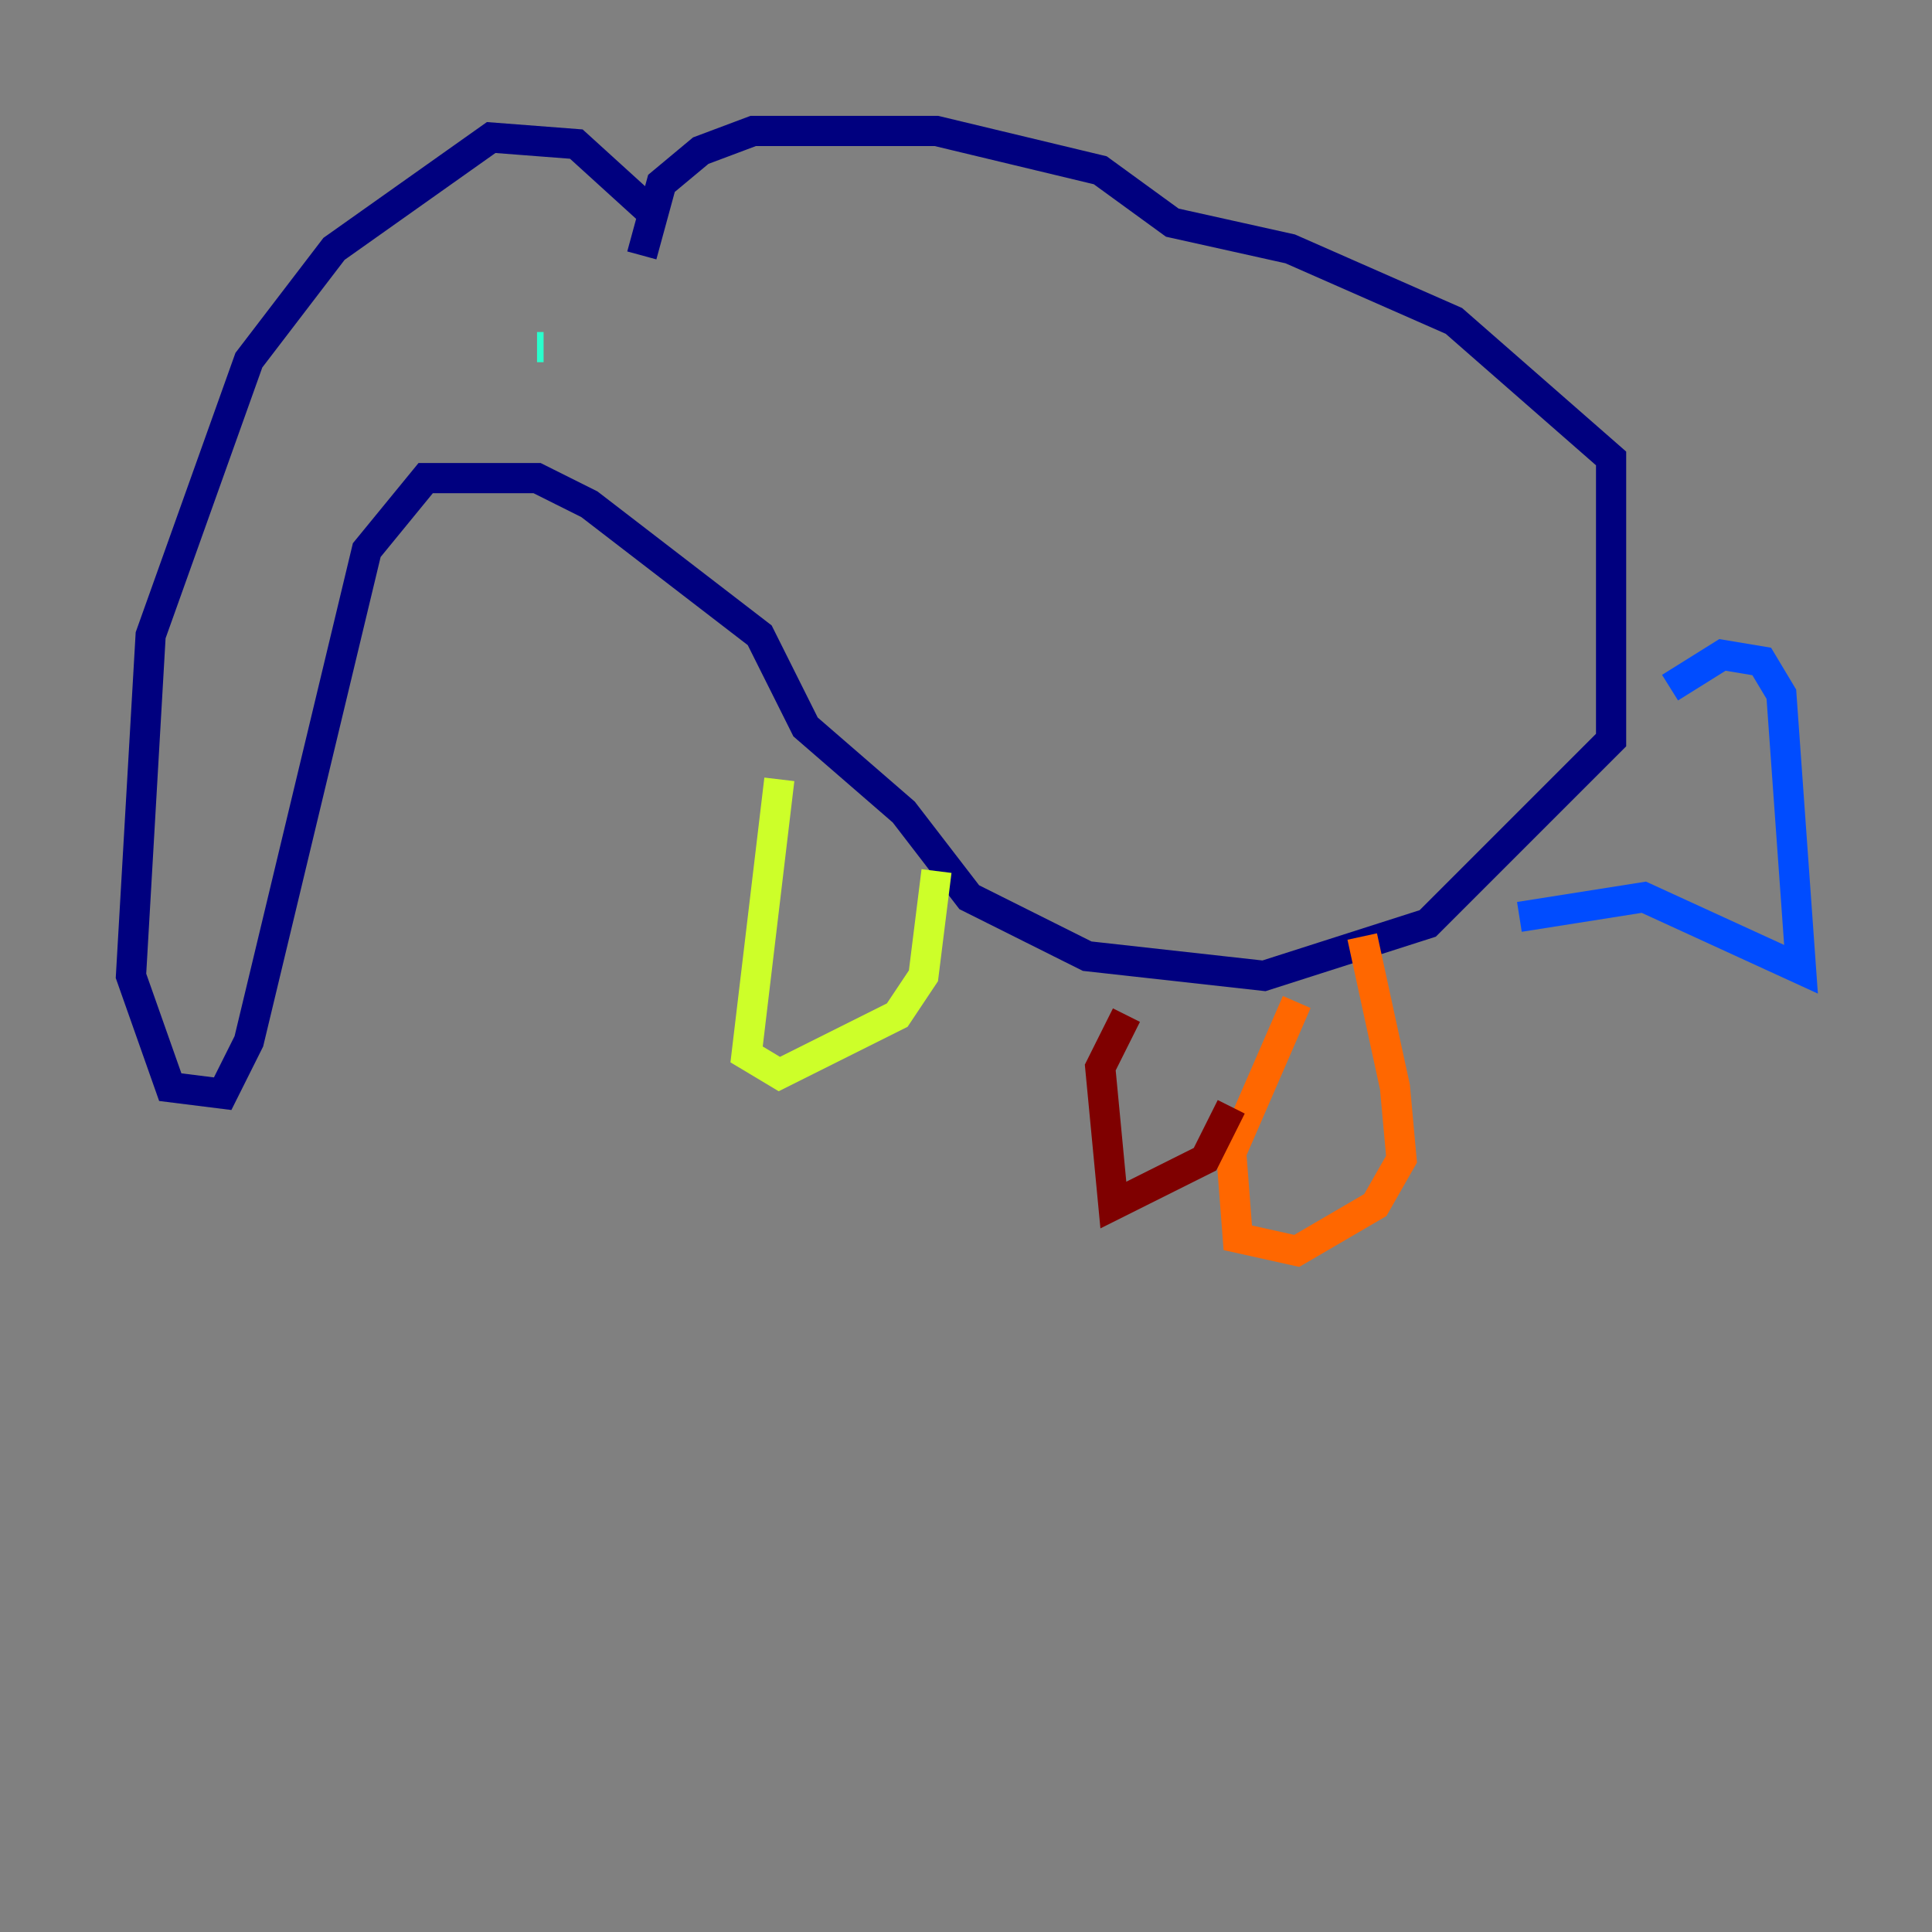 <?xml version="1.0" encoding="utf-8" ?>
<svg baseProfile="tiny" height="128" version="1.2" viewBox="0,0,128,128" width="128" xmlns="http://www.w3.org/2000/svg" xmlns:ev="http://www.w3.org/2001/xml-events" xmlns:xlink="http://www.w3.org/1999/xlink"><rect x="0" y="0" width="128" height="128" fill="#808080" stroke="none"/><defs /><polyline fill="none" points="42.956,13.885 38.183,9.546 32.542,9.112 22.129,16.488 16.488,23.864 9.98,42.088 8.678,64.651 11.281,72.027 14.752,72.461 16.488,68.99 24.298,36.447 28.203,31.675 35.58,31.675 39.051,33.41 50.332,42.088 53.37,48.163 59.878,53.803 64.217,59.444 72.027,63.349 83.742,64.651 94.59,61.18 106.739,49.031 106.739,30.373 96.325,21.261 85.478,16.488 77.668,14.752 72.895,11.281 62.047,8.678 49.898,8.678 46.427,9.98 43.824,12.149 42.522,16.922" stroke="#00007f" stroke-width="2" /><polyline fill="none" points="110.644,45.559 114.115,43.39 116.719,43.824 118.02,45.993 119.322,64.217 108.909,59.444 100.664,60.746" stroke="#004cff" stroke-width="2" /><polyline fill="none" points="36.014,22.997 35.58,22.997" stroke="#29ffcd" stroke-width="2" /><polyline fill="none" points="51.634,51.634 49.464,69.858 51.634,71.159 59.444,67.254 61.18,64.651 62.047,57.709" stroke="#cdff29" stroke-width="2" /><polyline fill="none" points="85.912,66.386 81.573,76.366 82.007,82.007 85.912,82.875 91.119,79.837 92.854,76.8 92.42,72.027 90.251,62.047" stroke="#ff6700" stroke-width="2" /><polyline fill="none" points="74.63,67.254 72.895,70.725 73.763,79.837 79.837,76.8 81.573,73.329" stroke="#7f0000" stroke-width="2" /></svg>